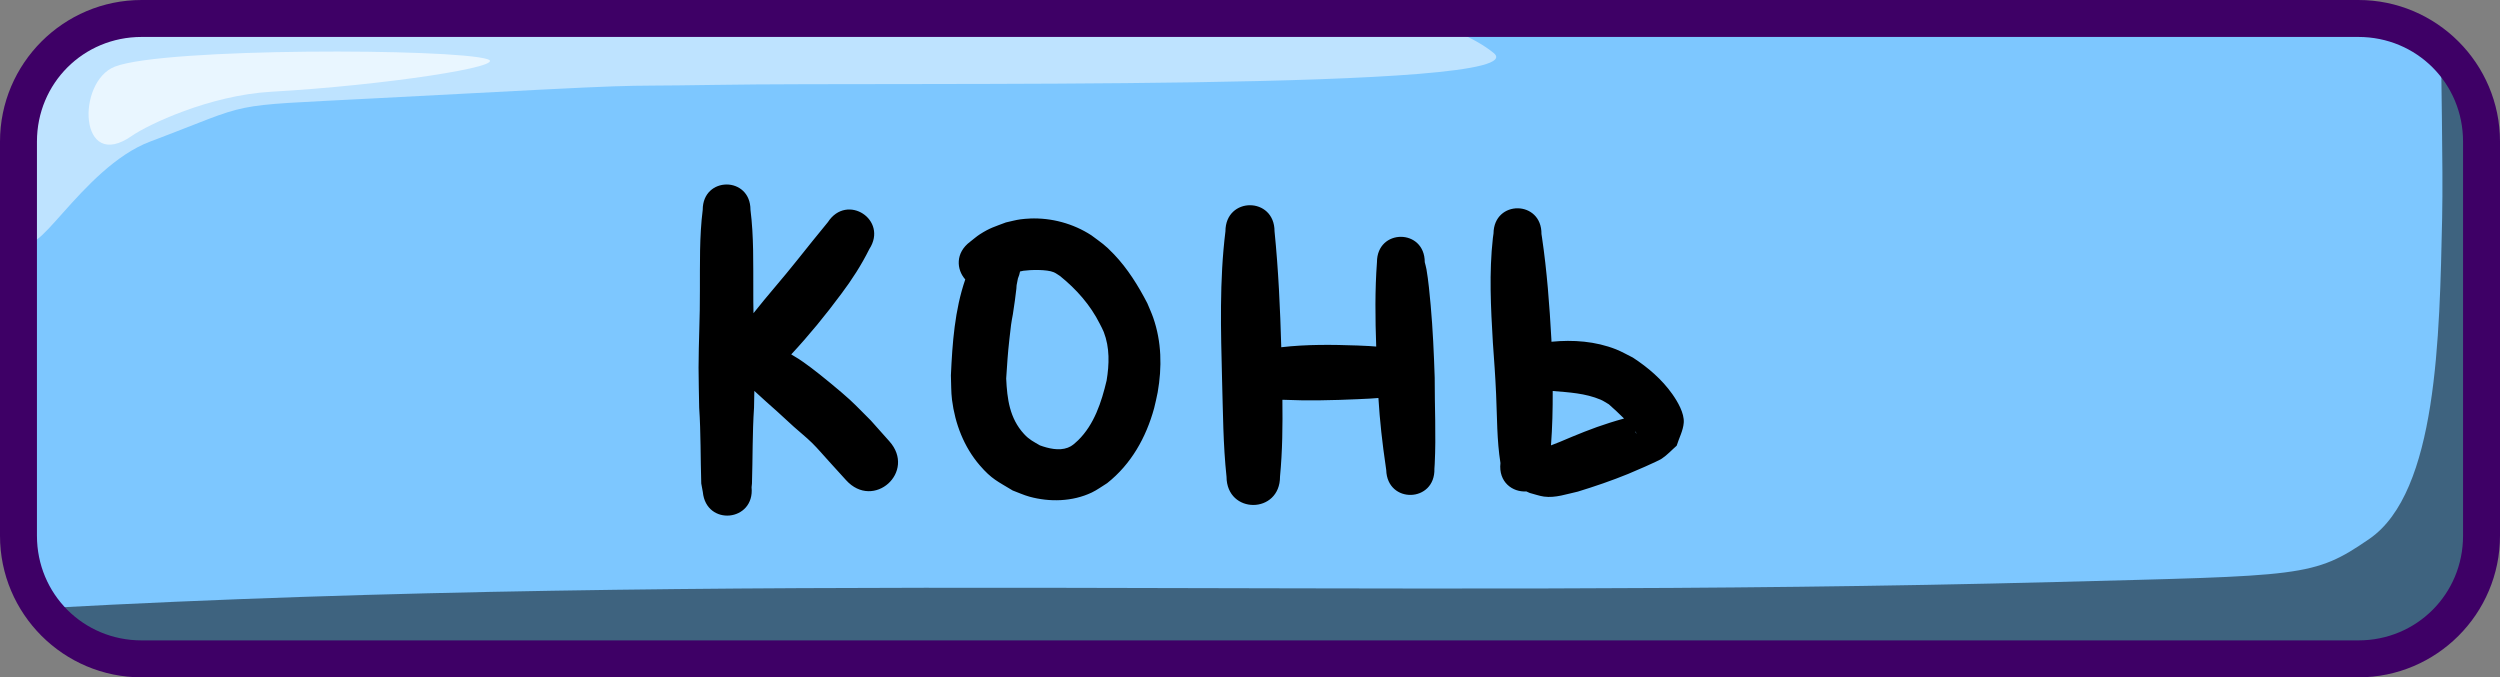 <svg version="1.1" width="203" height="55" viewBox="0 0 203 55" id="svg10" xml:space="preserve" xmlns="http://www.w3.org/2000/svg"><rect x="0" y="0" width="203" height="55" fill="#808080" stroke="none"/><defs id="defs10"></defs><g id="layer1" style="display:inline" transform="translate(-24,-243.5)"><g id="g20" transform="translate(0.5,70)" style="display:inline"><path style="baseline-shift:baseline;display:inline;overflow:visible;vector-effect:none;fill:#7dc7ff;fill-opacity:1;stroke:none;stroke-width:2;stroke-dasharray:none;stroke-opacity:1;enable-background:accumulate;stop-color:#000000" d="m 35.5,175 h 180 c 5.54,0 10,4.46 10,10 v 32 c 0,5.54 -4.46,10 -10,10 h -180 c -5.54,0 -10,-4.46 -10,-10 v -32 c 0,-5.54 4.46,-10 10,-10 z" id="path16"></path><path id="path17" style="baseline-shift:baseline;display:inline;overflow:visible;vector-effect:none;fill:#000000;fill-opacity:0.501;stroke:none;stroke-width:2;stroke-dasharray:none;stroke-opacity:1;enable-background:accumulate;stop-color:#000000" d="m 221.73,177.166 c -0.042,1.617 0.164,9.919 0.072,14.051 -0.213,9.578 -0.38,22.238 -5.91,26.041 -4.557,3.133 -5.349,2.975 -25.436,3.5 C 134.123,222.229 82.819,219.839 27.395,222.871 29.208,225.376 32.158,227 35.5,227 h 180 c 5.54,0 10,-4.46 10,-10 v -29.215 c -0.834,-5.373 -1.789,-8.078 -2.523,-9.439 -0.381,-0.428 -0.798,-0.823 -1.246,-1.18 z"></path><path id="path18" style="baseline-shift:baseline;display:inline;overflow:visible;vector-effect:none;fill:#ffffff;fill-opacity:0.502;stroke:none;stroke-width:2;stroke-dasharray:none;stroke-opacity:1;enable-background:accumulate;stop-color:#000000" d="m 35.5,175 c -5.54,0 -10,4.46 -10,10 v 6.775 l 0.064,0.629 c 0.341,3.319 4.509,-5.291 10.127,-7.408 8.686,-3.273 5.718,-2.852 18.01,-3.5 25.073,-1.322 17.85,-0.936 27.959,-1.104 15.225,-0.253 67.027,0.56 63.123,-2.592 -1.62,-1.308 -3.957,-2.2 -6.648,-2.801 z"></path><path style="fill:#ffffff;fill-opacity:0.666;fill-rule:nonzero;stroke:none;stroke-width:3;stroke-dasharray:none;stroke-opacity:1" d="m 32.831,178.909 c 4.006,-1.551 27.501,-1.479 30.251,-0.604 1.772,0.564 -8.352,2.122 -17.544,2.643 -5.046,0.286 -10.056,2.693 -11.332,3.585 -4.308,3.014 -4.521,-4.407 -1.375,-5.625 z" id="path19"></path><path id="path20" style="baseline-shift:baseline;display:inline;overflow:visible;vector-effect:none;fill:#3e0066;fill-opacity:1;stroke:none;stroke-width:2;stroke-dasharray:none;stroke-opacity:1;enable-background:accumulate;stop-color:#000000" d="m 215,173.5 c 6.345,0 11.5,5.155 11.5,11.5 v 32 c 0,6.345 -5.155,11.5 -11.5,11.5 H 35 c -6.345,0 -11.5,-5.155 -11.5,-11.5 v -32 c 0,-6.345 5.155,-11.5 11.5,-11.5 z m 0,3 H 35 c -4.735,0 -8.5,3.765 -8.5,8.5 v 32 c 0,4.735 3.765,8.5 8.5,8.5 h 180 c 4.735,0 8.5,-3.765 8.5,-8.5 v -32 c 0,-4.735 -3.765,-8.5 -8.5,-8.5 z"></path></g></g><g id="layer3" style="display:inline" transform="translate(-24,-243.5)"><g id="g180" style="display:inline"><g id="g176" style="display:inline"><path id="path605" style="display:inline;fill:#000000;fill-opacity:1;stroke-width:0.5;stroke-linecap:round" d="m 83,258.482 c -0.97,0 -1.939,0.685 -1.939,2.057 -0.276,2.18 -0.219,4.384 -0.229,6.576 0.014,2.082 -0.105,4.162 -0.109,6.244 -0.001,0.716 0.037,2.504 0.051,3.248 0.138,2.048 0.102,4.102 0.168,6.152 l 0.127,0.691 c 0.27,2.799 4.229,2.416 3.959,-0.383 0.01,-0.103 0.021,-0.206 0.031,-0.309 0.066,-2.051 0.03,-4.104 0.168,-6.152 0.006,-0.319 0.016,-0.83 0.025,-1.365 0.586,0.555 1.332,1.199 1.842,1.66 0.456,0.412 0.903,0.834 1.359,1.246 0.492,0.444 1.014,0.854 1.486,1.318 0.479,0.471 0.909,0.99 1.363,1.484 0.464,0.511 0.927,1.02 1.391,1.531 2.234,2.484 5.747,-0.674 3.514,-3.158 l -1.494,-1.676 c -0.57,-0.564 -1.121,-1.147 -1.709,-1.691 -0.672,-0.622 -2.404,-2.046 -3.141,-2.594 -0.987,-0.735 -1.122,-0.787 -1.615,-1.084 1.45,-1.557 2.799,-3.208 4.064,-4.916 0.864,-1.148 1.638,-2.351 2.277,-3.637 1.545,-2.379 -1.82,-4.565 -3.365,-2.186 -0.84,1.021 -1.67,2.051 -2.492,3.086 -1.153,1.456 -2.396,2.846 -3.549,4.305 -0.012,-0.605 -0.02,-1.211 -0.016,-1.816 -0.01,-2.192 0.048,-4.396 -0.229,-6.576 0,-1.372 -0.969,-2.057 -1.939,-2.057 z m 42.5,1.682 c -0.997,0 -1.994,0.707 -1.994,2.117 -0.497,4.013 -0.372,8.066 -0.273,12.098 0.076,2.614 0.082,5.228 0.361,7.83 0.014,3.071 4.358,3.052 4.344,-0.019 0.2,-2.072 0.217,-4.15 0.193,-6.229 2.035,0.09 4.077,0.045 6.111,-0.047 1.274,-0.062 0.817,-0.032 1.686,-0.098 0.111,1.85 0.32,3.694 0.59,5.527 0.016,0.108 0.029,0.216 0.045,0.324 0.078,2.765 3.99,2.656 3.912,-0.109 0.009,-0.131 0.017,-0.262 0.025,-0.393 0.115,-2.331 -0.008,-4.663 -0.002,-6.996 -0.063,-1.972 -0.153,-3.936 -0.328,-5.902 -0.077,-0.865 -0.186,-2.012 -0.34,-2.898 -0.034,-0.196 -0.092,-0.387 -0.139,-0.58 0,-2.744 -3.881,-2.744 -3.881,0 -0.169,2.283 -0.141,4.568 -0.061,6.852 -0.631,-0.052 -0.337,-0.029 -1.529,-0.086 -2.055,-0.073 -4.133,-0.098 -6.18,0.141 -0.09,-3.143 -0.233,-6.288 -0.547,-9.414 0,-1.411 -0.997,-2.117 -1.994,-2.117 z m 21.744,0.25 c -0.974,-0.011 -1.955,0.666 -1.971,2.043 l -0.051,0.367 c -0.315,2.815 -0.168,5.66 -0.002,8.48 0.115,1.639 0.191,2.579 0.264,4.205 0.084,1.862 0.058,3.742 0.352,5.588 -0.173,1.56 0.992,2.38 2.1,2.307 0.087,0.044 0.179,0.086 0.277,0.123 0.387,0.099 0.765,0.242 1.16,0.297 0.924,0.127 1.86,-0.214 2.744,-0.404 1.384,-0.424 2.744,-0.889 4.086,-1.436 0.366,-0.149 2.391,-1.015 2.736,-1.244 0.444,-0.295 0.805,-0.699 1.207,-1.049 0.191,-0.624 0.526,-1.22 0.574,-1.871 0.057,-0.774 -0.508,-1.726 -0.932,-2.324 -0.851,-1.202 -1.971,-2.157 -3.197,-2.959 -0.458,-0.224 -0.899,-0.485 -1.373,-0.672 -1.659,-0.656 -3.477,-0.789 -5.238,-0.615 -0.003,-0.068 -0.005,-0.135 -0.008,-0.203 -0.153,-2.761 -0.358,-5.525 -0.762,-8.262 -0.014,-0.094 -0.029,-0.187 -0.043,-0.281 0.016,-1.377 -0.95,-2.079 -1.924,-2.09 z m -39.617,0.832 c -0.251,0.01 -0.502,0.03 -0.752,0.062 -0.404,0.052 -0.798,0.17 -1.197,0.254 -0.907,0.346 -1.291,0.437 -2.104,0.957 -0.281,0.18 -0.53,0.405 -0.795,0.607 -1.222,0.913 -1.115,2.258 -0.4,3.066 -0.857,2.487 -1.048,5.168 -1.166,7.787 0.03,0.663 0.007,1.33 0.09,1.988 0.246,1.938 0.966,3.825 2.252,5.316 0.976,1.132 1.457,1.304 2.676,2.045 0.451,0.167 0.89,0.372 1.354,0.5 1.649,0.455 3.503,0.407 5.064,-0.334 0.441,-0.209 0.835,-0.507 1.252,-0.762 1.953,-1.546 3.161,-3.708 3.814,-6.086 0.117,-0.426 0.192,-0.862 0.289,-1.293 0.356,-2.035 0.322,-4.091 -0.363,-6.057 -0.139,-0.399 -0.32,-0.783 -0.48,-1.174 -0.734,-1.419 -1.595,-2.806 -2.703,-3.969 -0.752,-0.79 -0.997,-0.919 -1.842,-1.549 -1.475,-0.956 -3.232,-1.43 -4.988,-1.361 z m 0.713,4.178 c 0.474,0.011 0.944,0.061 1.227,0.182 0.182,0.078 0.339,0.204 0.508,0.307 1.331,1.074 2.463,2.351 3.234,3.891 0.106,0.219 0.231,0.431 0.318,0.658 0.489,1.264 0.448,2.625 0.229,3.941 -0.415,1.747 -1.001,3.56 -2.312,4.848 -0.305,0.268 -0.46,0.458 -0.842,0.602 -0.719,0.271 -1.575,0.061 -2.262,-0.188 -0.527,-0.311 -0.862,-0.459 -1.289,-0.924 -1.172,-1.275 -1.372,-2.846 -1.449,-4.508 0.087,-1.267 0.118,-1.919 0.26,-3.191 0.263,-2.37 0.134,-0.851 0.447,-3.143 0.277,-2.031 -0.002,-0.505 0.246,-1.789 0.084,-0.195 0.14,-0.384 0.172,-0.566 0.088,-0.024 0.177,-0.046 0.268,-0.059 0.294,-0.042 0.772,-0.071 1.246,-0.06 z m 41.74,9.826 c 1.316,0.106 2.658,0.181 3.891,0.703 0.235,0.1 0.446,0.251 0.668,0.377 0.417,0.375 0.839,0.753 1.234,1.154 -0.392,0.106 -0.782,0.224 -1.17,0.346 -1.391,0.435 -2.712,0.986 -4.051,1.555 -0.308,0.121 -0.505,0.204 -0.711,0.279 0.109,-1.468 0.146,-2.94 0.139,-4.414 z m 6.688,3.271 c 0.044,0.06 0.087,0.12 0.129,0.182 0.002,0.004 0.005,0.008 0.006,0.01 v 0.002 h -0.002 c -7e-4,-3.8e-4 -0.005,-0.003 -0.006,-0.004 -0.028,-0.023 -0.121,-0.127 -0.127,-0.18 -4e-4,-0.004 3.8e-4,-0.006 0,-0.01 z"></path></g></g></g></svg>


